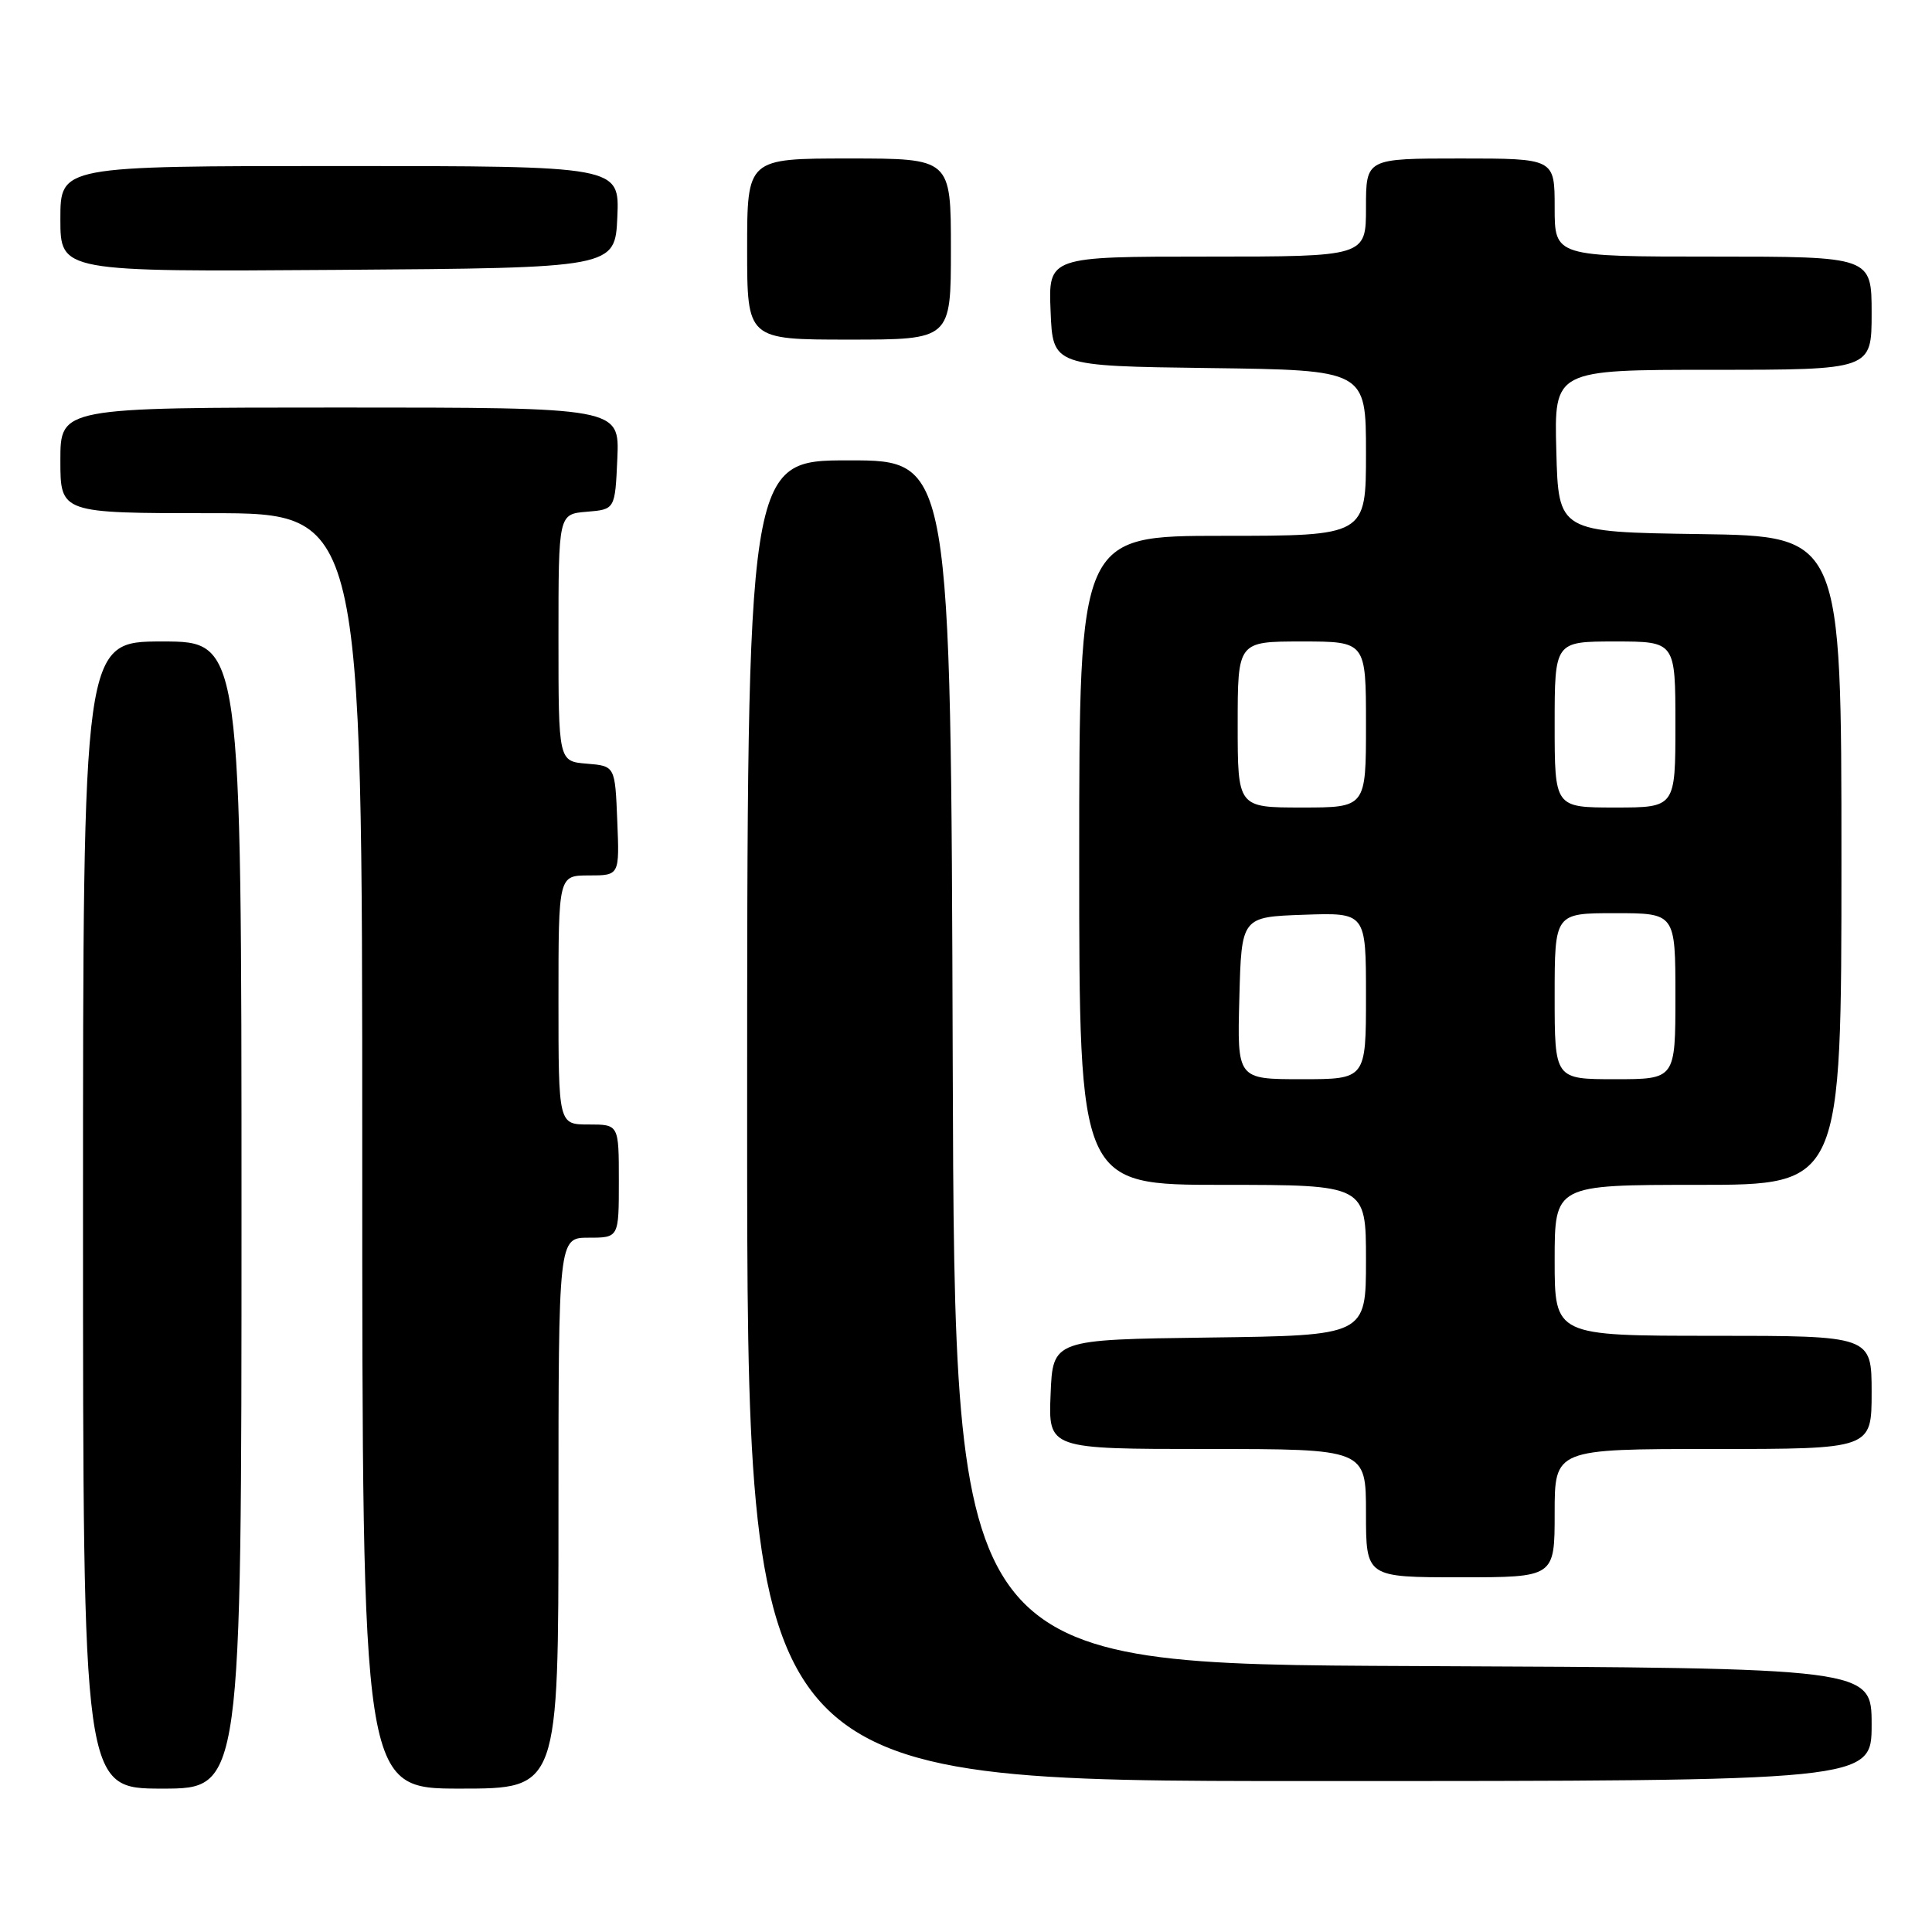 <?xml version="1.0" encoding="UTF-8" standalone="no"?>
<!DOCTYPE svg PUBLIC "-//W3C//DTD SVG 1.1//EN" "http://www.w3.org/Graphics/SVG/1.1/DTD/svg11.dtd" >
<svg xmlns="http://www.w3.org/2000/svg" xmlns:xlink="http://www.w3.org/1999/xlink" version="1.1" viewBox="0 0 256 256">
 <g >
 <path fill="currentColor"
d=" M 32.00 161.00 C 32.00 85.00 32.00 85.00 21.50 85.00 C 11.00 85.00 11.00 85.00 11.00 161.00 C 11.00 237.00 11.00 237.00 21.50 237.00 C 32.00 237.00 32.00 237.00 32.00 161.00 Z  M 74.00 200.50 C 74.00 164.00 74.00 164.00 78.00 164.00 C 82.00 164.00 82.00 164.00 82.00 156.50 C 82.00 149.00 82.00 149.00 78.00 149.00 C 74.00 149.00 74.00 149.00 74.00 132.50 C 74.00 116.00 74.00 116.00 78.04 116.00 C 82.09 116.00 82.09 116.00 81.79 108.75 C 81.50 101.50 81.50 101.50 77.75 101.19 C 74.00 100.88 74.00 100.88 74.00 84.50 C 74.00 68.12 74.00 68.12 77.75 67.81 C 81.50 67.50 81.50 67.50 81.80 60.75 C 82.09 54.00 82.09 54.00 45.05 54.00 C 8.00 54.00 8.00 54.00 8.00 61.00 C 8.00 68.00 8.00 68.00 28.00 68.00 C 48.00 68.00 48.00 68.00 48.00 152.50 C 48.00 237.00 48.00 237.00 61.00 237.00 C 74.00 237.00 74.00 237.00 74.00 200.50 Z  M 248.00 228.51 C 248.00 221.02 248.00 221.02 187.25 220.76 C 126.50 220.50 126.50 220.50 126.24 140.75 C 125.99 61.00 125.99 61.00 112.49 61.00 C 99.00 61.00 99.00 61.00 99.00 148.50 C 99.00 236.00 99.00 236.00 173.50 236.00 C 248.00 236.00 248.00 236.00 248.00 228.51 Z  M 206.00 200.50 C 206.00 192.00 206.00 192.00 227.00 192.00 C 248.00 192.00 248.00 192.00 248.00 184.50 C 248.00 177.00 248.00 177.00 227.00 177.00 C 206.00 177.00 206.00 177.00 206.00 167.00 C 206.00 157.00 206.00 157.00 225.00 157.00 C 244.00 157.00 244.00 157.00 244.00 114.02 C 244.00 71.04 244.00 71.04 225.25 70.77 C 206.50 70.50 206.50 70.50 206.22 59.75 C 205.93 49.00 205.93 49.00 226.97 49.00 C 248.00 49.00 248.00 49.00 248.00 41.50 C 248.00 34.00 248.00 34.00 227.00 34.00 C 206.00 34.00 206.00 34.00 206.00 27.50 C 206.00 21.00 206.00 21.00 193.50 21.00 C 181.00 21.00 181.00 21.00 181.00 27.50 C 181.00 34.00 181.00 34.00 159.96 34.00 C 138.91 34.00 138.91 34.00 139.21 41.25 C 139.50 48.50 139.50 48.50 160.25 48.77 C 181.00 49.04 181.00 49.04 181.00 60.02 C 181.00 71.00 181.00 71.00 162.00 71.00 C 143.00 71.00 143.00 71.00 143.00 114.00 C 143.00 157.00 143.00 157.00 162.00 157.00 C 181.00 157.00 181.00 157.00 181.00 166.98 C 181.00 176.96 181.00 176.96 160.25 177.23 C 139.50 177.50 139.50 177.50 139.21 184.75 C 138.91 192.00 138.91 192.00 159.96 192.00 C 181.00 192.00 181.00 192.00 181.00 200.50 C 181.00 209.00 181.00 209.00 193.50 209.00 C 206.00 209.00 206.00 209.00 206.00 200.50 Z  M 126.00 33.00 C 126.00 21.00 126.00 21.00 112.50 21.00 C 99.00 21.00 99.00 21.00 99.00 33.00 C 99.00 45.00 99.00 45.00 112.50 45.00 C 126.00 45.00 126.00 45.00 126.00 33.00 Z  M 81.80 28.75 C 82.09 22.00 82.09 22.00 45.05 22.00 C 8.00 22.00 8.00 22.00 8.00 29.01 C 8.00 36.02 8.00 36.02 44.75 35.76 C 81.50 35.50 81.50 35.50 81.80 28.75 Z  M 164.22 132.25 C 164.50 121.50 164.50 121.50 172.75 121.21 C 181.00 120.92 181.00 120.92 181.00 131.96 C 181.00 143.00 181.00 143.00 172.47 143.00 C 163.93 143.00 163.93 143.00 164.22 132.25 Z  M 206.00 132.00 C 206.00 121.00 206.00 121.00 214.00 121.00 C 222.00 121.00 222.00 121.00 222.00 132.00 C 222.00 143.00 222.00 143.00 214.00 143.00 C 206.00 143.00 206.00 143.00 206.00 132.00 Z  M 164.00 96.00 C 164.00 85.00 164.00 85.00 172.50 85.00 C 181.00 85.00 181.00 85.00 181.00 96.00 C 181.00 107.00 181.00 107.00 172.50 107.00 C 164.00 107.00 164.00 107.00 164.00 96.00 Z  M 206.00 96.00 C 206.00 85.00 206.00 85.00 214.00 85.00 C 222.00 85.00 222.00 85.00 222.00 96.00 C 222.00 107.00 222.00 107.00 214.00 107.00 C 206.00 107.00 206.00 107.00 206.00 96.00 Z "/>
</g>
</svg>